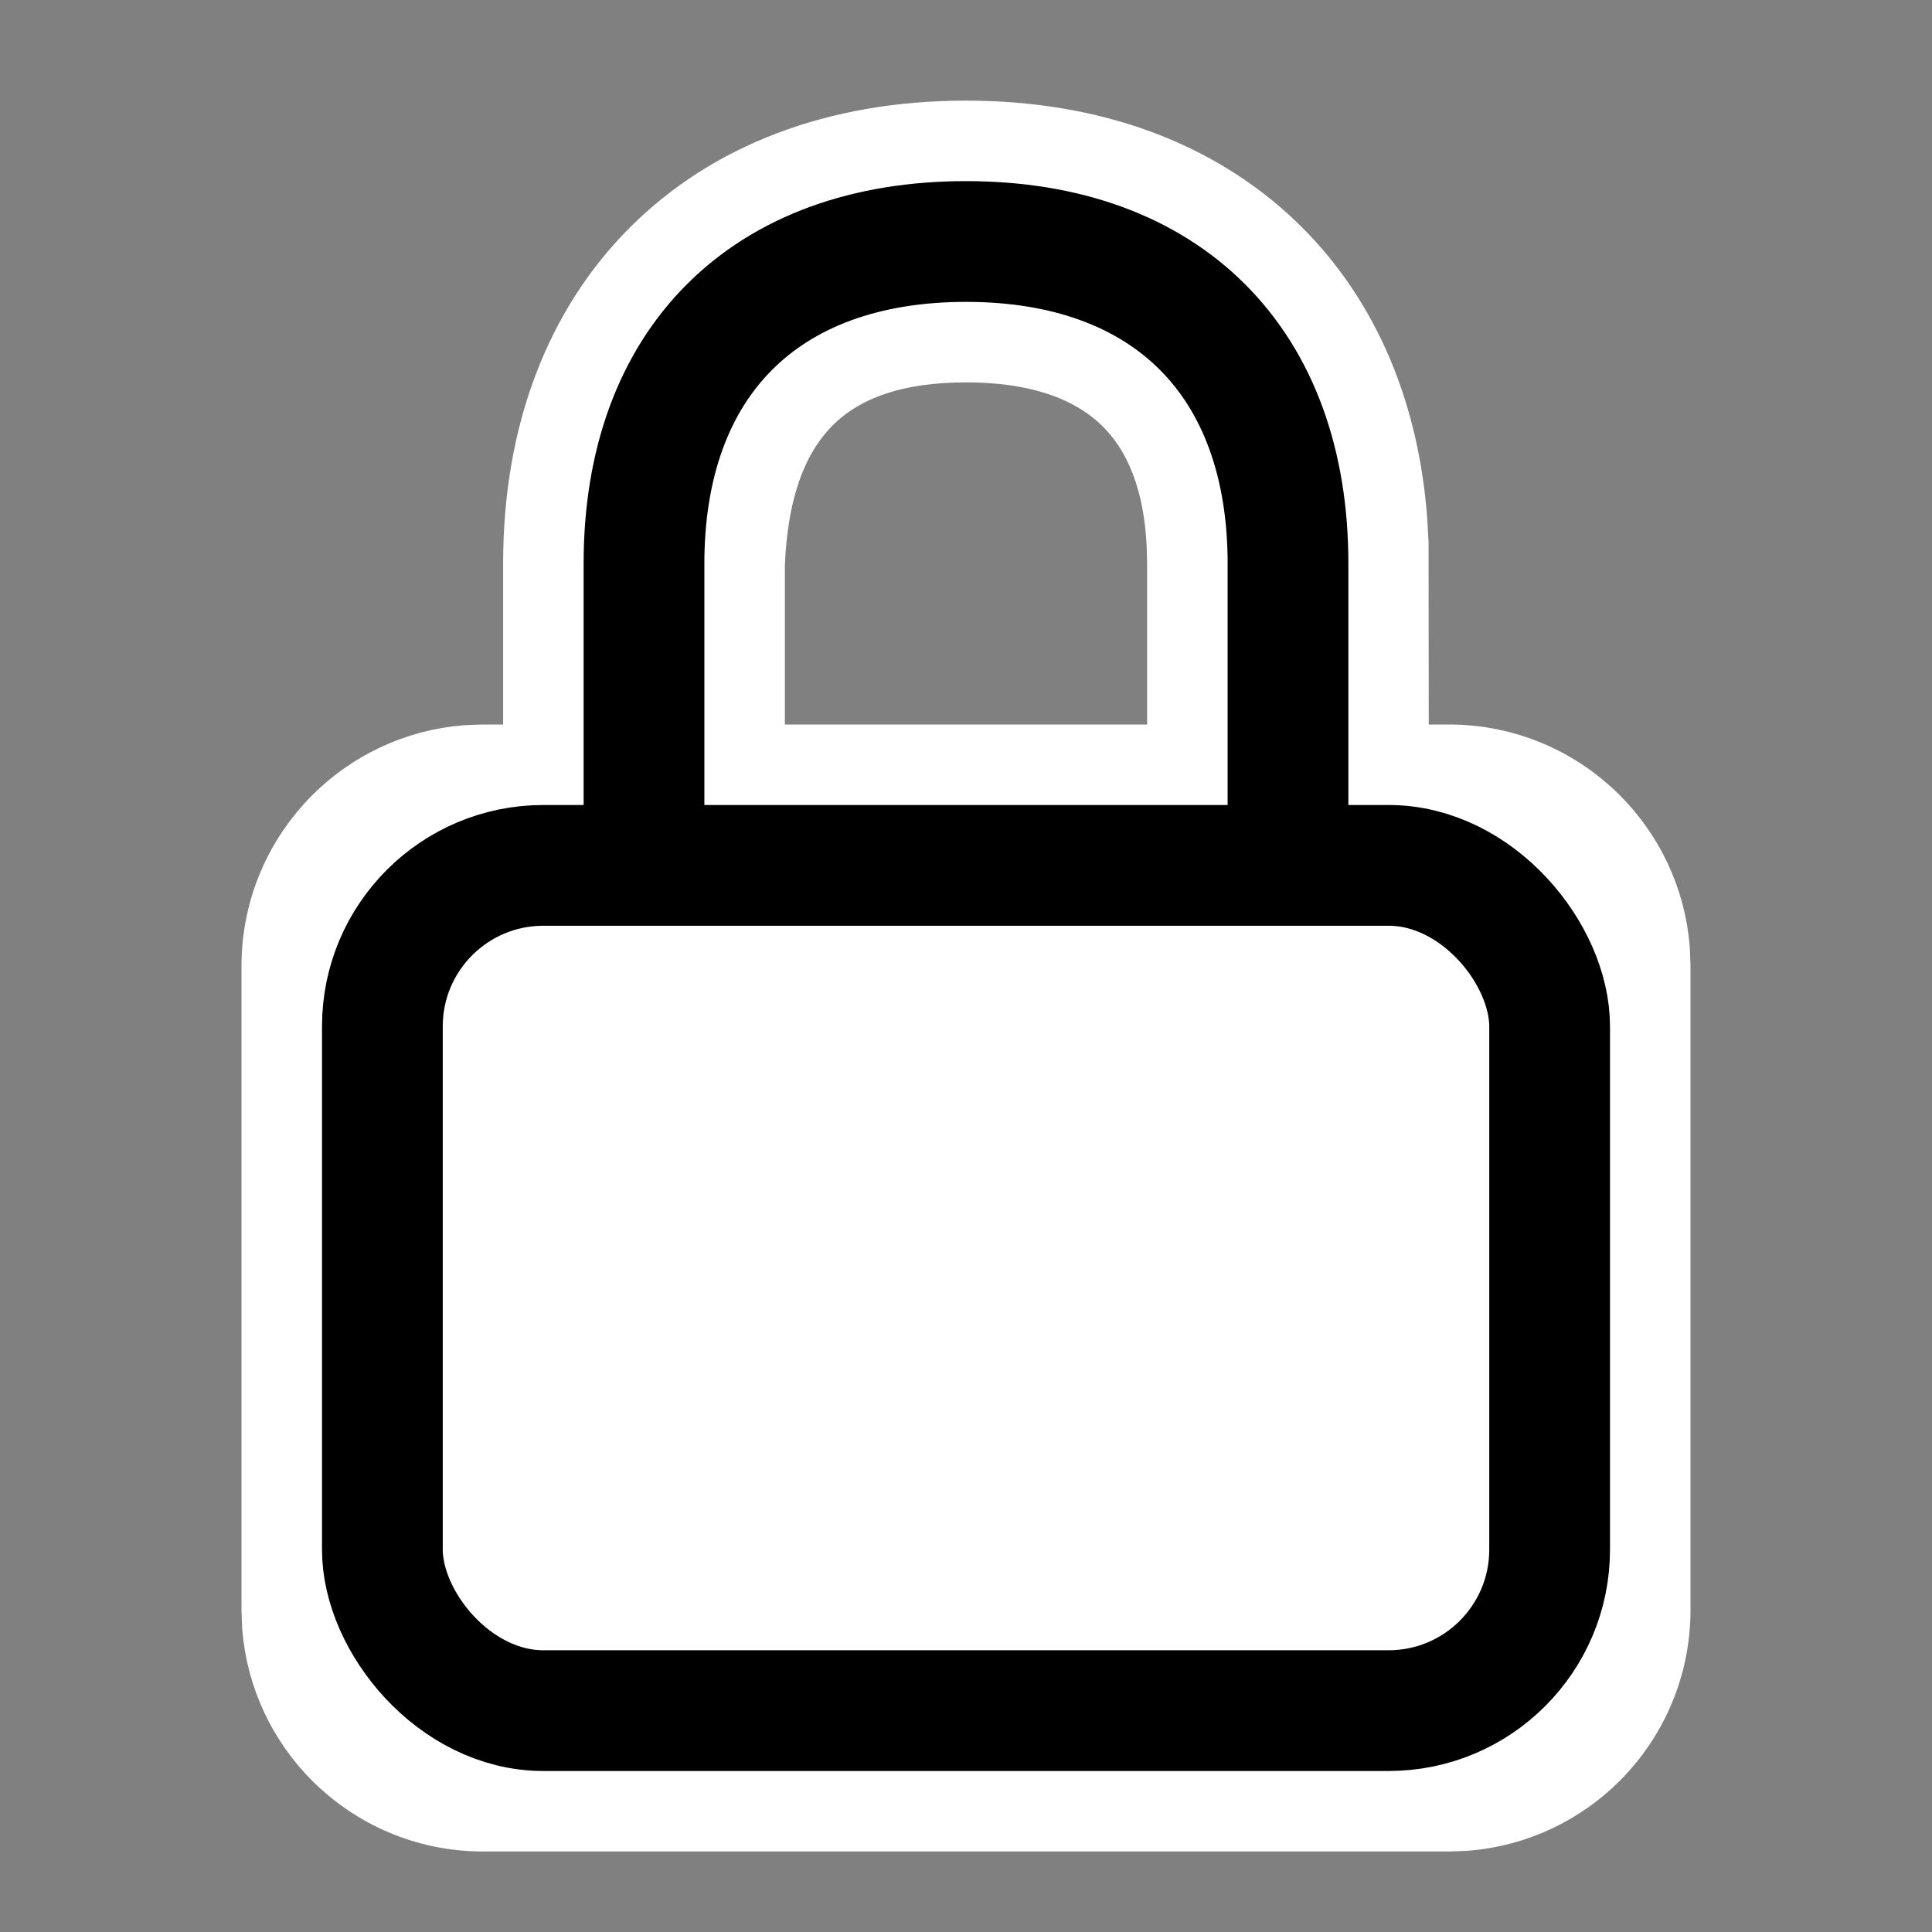 <?xml version="1.0" encoding="UTF-8"?>
<svg width="24px" height="24px" viewBox="0 0 24 24" version="1.1" xmlns="http://www.w3.org/2000/svg" xmlns:xlink="http://www.w3.org/1999/xlink">
    <rect x="0" y="0" width="24" height="24" fill="#808080" stroke="none"/>
    <title>visibility-private</title>
    <g id="visibility-private" stroke="none" stroke-width="1" fill="none" fill-rule="evenodd">
        <path d="M12,1.75 C13.563,1.75 14.837,2.241 15.74,3.099 C16.593,3.909 17.123,5.054 17.23,6.465 L17.246,6.751 L17.249,9.5 L18,9.5 C18.69,9.5 19.315,9.78 19.768,10.232 C20.175,10.639 20.442,11.186 20.492,11.795 L20.5,12 L20.5,20 C20.5,20.69 20.22,21.315 19.768,21.768 C19.361,22.175 18.814,22.442 18.205,22.492 L18,22.5 L6,22.5 C5.31,22.5 4.685,22.22 4.232,21.768 C3.825,21.361 3.558,20.814 3.508,20.205 L3.5,20 L3.5,12 C3.5,11.31 3.78,10.685 4.232,10.232 C4.639,9.825 5.186,9.558 5.795,9.508 L6,9.5 L6.75,9.5 L6.75,7 C6.75,5.39 7.271,4.086 8.179,3.179 C9.086,2.271 10.39,1.75 12,1.75 Z M12,4.25 C11.144,4.25 10.459,4.462 9.99,4.931 C9.525,5.396 9.286,6.097 9.25,7.01 L9.25,7.01 L9.25,9.5 L14.75,9.5 L14.75,7 L14.744,6.764 C14.707,5.992 14.482,5.374 14.054,4.946 C13.583,4.476 12.882,4.25 12,4.25 Z" id="background" stroke="#FFFFFF" fill="#FFFFFF"></path>
        <rect id="padlock" stroke="#000000" stroke-width="1.5" x="4.75" y="10.75" width="14.5" height="10.5" rx="2"></rect>
        <path d="M8,11 C8,10 8,8.667 8,7 C8,4.5 9.5,3 12,3 C14.5,3 16,4.5 16,7 C16,8.667 16,10 16,11" id="top-bit" stroke="#000000" stroke-width="1.5"></path>
    </g>
</svg>